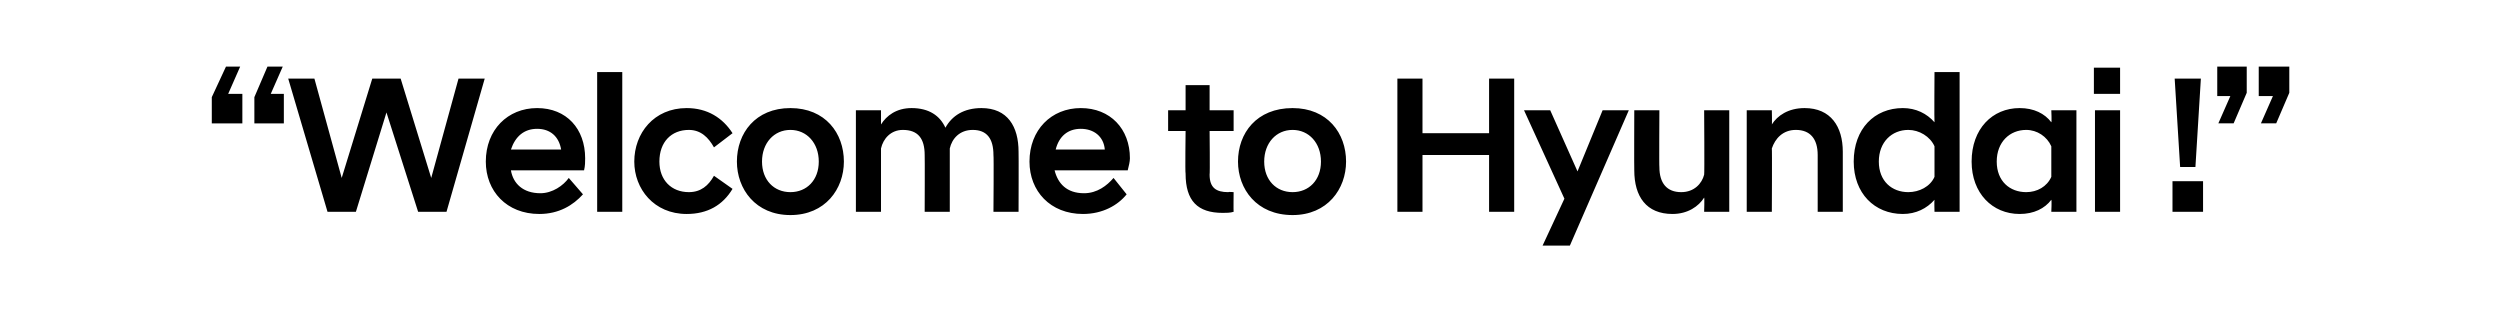 <?xml version="1.0" standalone="no"?><!DOCTYPE svg PUBLIC "-//W3C//DTD SVG 1.1//EN" "http://www.w3.org/Graphics/SVG/1.1/DTD/svg11.dtd"><svg xmlns="http://www.w3.org/2000/svg" version="1.1" width="229px" height="30.1px" viewBox="0 -2 229 30.1" style="top:-2px"><desc>“Welcome to Hyundai !”</desc><defs/><g id="Polygon57710"><path d="m24.5 4.1h1.4l-1.1 2.5h1.2v2.7h-2.7V6.9l1.2-2.8zm-3.8 0h1.3l-1.1 2.5h1.3v2.7h-2.8V6.9l1.3-2.8zm5.7 1.1h2.4l2.5 9.1l2.8-9.1h2.6l2.8 9.1L42 5.2h2.4l-3.5 12.2h-2.6l-2.9-9.1l-2.8 9.1H30L26.4 5.2zm18.1 7.6c0-2.9 2-4.9 4.7-4.9c2.7 0 4.4 1.9 4.4 4.6c0 .3 0 .7-.1 1.1h-6.7c.2 1.2 1.1 2.1 2.7 2.1c1.1 0 2.1-.7 2.6-1.4l1.3 1.5c-.9 1-2.2 1.8-4 1.8c-3 0-4.9-2.1-4.9-4.8zm2.3-1.1h4.6c-.2-1.2-1-1.9-2.2-1.9c-1.2 0-2 .7-2.4 1.9zm7.9-7.1h2.3v12.8h-2.3V4.6zm3.4 8.2c0-2.6 1.8-4.9 4.8-4.9c1.9 0 3.3.9 4.2 2.3l-1.7 1.3c-.5-.9-1.2-1.6-2.3-1.6c-1.6 0-2.7 1.1-2.7 2.9c0 1.7 1.1 2.8 2.7 2.8c1.1 0 1.8-.6 2.3-1.5l1.7 1.2c-.9 1.5-2.3 2.3-4.2 2.3c-3 0-4.8-2.3-4.8-4.8zm9.4 0c0-2.6 1.7-4.9 4.9-4.9c3.2 0 4.9 2.3 4.9 4.9c0 2.5-1.7 4.9-4.9 4.9c-3.2 0-4.9-2.4-4.9-4.9zm2.3 0c0 1.7 1.1 2.8 2.6 2.8c1.5 0 2.6-1.1 2.6-2.8c0-1.7-1.1-2.9-2.6-2.9c-1.5 0-2.6 1.2-2.6 2.9zm21.2-.6c0-1.5-.6-2.3-1.9-2.3c-1.2 0-1.9.8-2.1 1.7v5.8h-2.3s.02-5.2 0-5.2c0-1.5-.6-2.3-2-2.3c-1.1 0-1.8.8-2 1.7v5.8h-2.3V8.1h2.3v1.3c.5-.8 1.4-1.5 2.8-1.5c1.6 0 2.6.7 3.1 1.8c.6-1.1 1.7-1.8 3.3-1.8c2.4 0 3.4 1.7 3.4 4c.02.05 0 5.5 0 5.5H91s.04-5.2 0-5.2zm3.3.6c0-2.9 2-4.9 4.7-4.9c2.7 0 4.5 1.9 4.5 4.6c0 .3-.1.7-.2 1.1h-6.7c.3 1.2 1.1 2.1 2.7 2.1c1.2 0 2.1-.7 2.7-1.4l1.2 1.5c-.8 1-2.2 1.8-4 1.8c-3 0-4.9-2.1-4.9-4.8zm2.4-1.1h4.5c-.1-1.2-1-1.9-2.2-1.9c-1.2 0-2 .7-2.3 1.9zm11.9 2.2c-.05-.05 0-3.9 0-3.9H107V8.1h1.6V5.8h2.2v2.3h2.2v1.9h-2.2s.04 3.96 0 4c0 1.2.6 1.6 1.7 1.6c.05-.04.5 0 .5 0c0 0-.02 1.8 0 1.8c-.3.1-.7.1-1 .1c-2.3 0-3.4-1.1-3.4-3.6zm4.8-1.1c0-2.6 1.7-4.9 5-4.9c3.2 0 4.9 2.3 4.9 4.9c0 2.5-1.7 4.9-4.9 4.9c-3.3 0-5-2.4-5-4.9zm2.4 0c0 1.7 1.1 2.8 2.6 2.8c1.5 0 2.6-1.1 2.6-2.8c0-1.7-1.1-2.9-2.6-2.9c-1.5 0-2.6 1.2-2.6 2.9zM128 5.2h2.3v5h6.1v-5h2.3v12.2h-2.3v-5.2h-6.1v5.2H128V5.2zm15.3 11l-3.7-8.1h2.4l2.5 5.6l2.3-5.6h2.4l-5.4 12.4h-2.5l2-4.3zm15.1 1.2h-2.3s.04-1.3 0-1.3c-.5.8-1.5 1.5-2.9 1.5c-2.4 0-3.5-1.6-3.5-4c-.02-.02 0-5.5 0-5.5h2.3s-.03 5.23 0 5.2c0 1.5.7 2.3 2 2.3c1.2 0 1.9-.8 2.1-1.6c.04-.04 0-5.9 0-5.9h2.3v9.3zm1.6-9.3h2.3s.03 1.33 0 1.3c.5-.8 1.5-1.5 3-1.5c2.4 0 3.5 1.7 3.5 4v5.5h-2.3v-5.2c0-1.5-.7-2.3-2-2.3c-1.2 0-1.9.8-2.2 1.7c.03-.03 0 5.8 0 5.8H160V8.1zm17.2 8.2c-.7.8-1.7 1.3-2.9 1.3c-2.6 0-4.5-1.9-4.5-4.8c0-3 1.9-4.9 4.5-4.9c1.2 0 2.2.5 2.9 1.3c-.03.01 0-4.6 0-4.6h2.3v12.8h-2.3s-.03-1.06 0-1.1zm0-2.1v-2.8c-.4-.9-1.4-1.5-2.4-1.5c-1.5 0-2.7 1.1-2.7 2.9c0 1.8 1.2 2.8 2.7 2.8c1 0 2-.5 2.4-1.4zm10.7 2.1c-.6.8-1.6 1.3-2.9 1.3c-2.5 0-4.4-1.9-4.4-4.8c0-3 1.9-4.9 4.4-4.9c1.3 0 2.3.5 2.9 1.3c.05.01 0-1.1 0-1.1h2.3v9.3h-2.3s.05-1.06 0-1.1zm0-2.1v-2.8c-.4-.9-1.3-1.5-2.3-1.5c-1.5 0-2.7 1.1-2.7 2.9c0 1.8 1.2 2.8 2.7 2.8c1 0 1.9-.5 2.3-1.4zm4-6.1h2.3v9.3h-2.3V8.1zm-.1-3.9h2.4v2.4h-2.4V4.2zm7.4 1h2.4l-.5 8.1h-1.4l-.5-8.1zm-.2 9.4h2.8v2.8H199v-2.8zm4.1-10.5h2.7v2.4l-1.2 2.8h-1.4l1.1-2.5h-1.2V4.1zm3.8 0h2.8v2.4l-1.2 2.8h-1.4l1.1-2.5h-1.3V4.1z" stroke="none" fill="#000"/></g></svg>